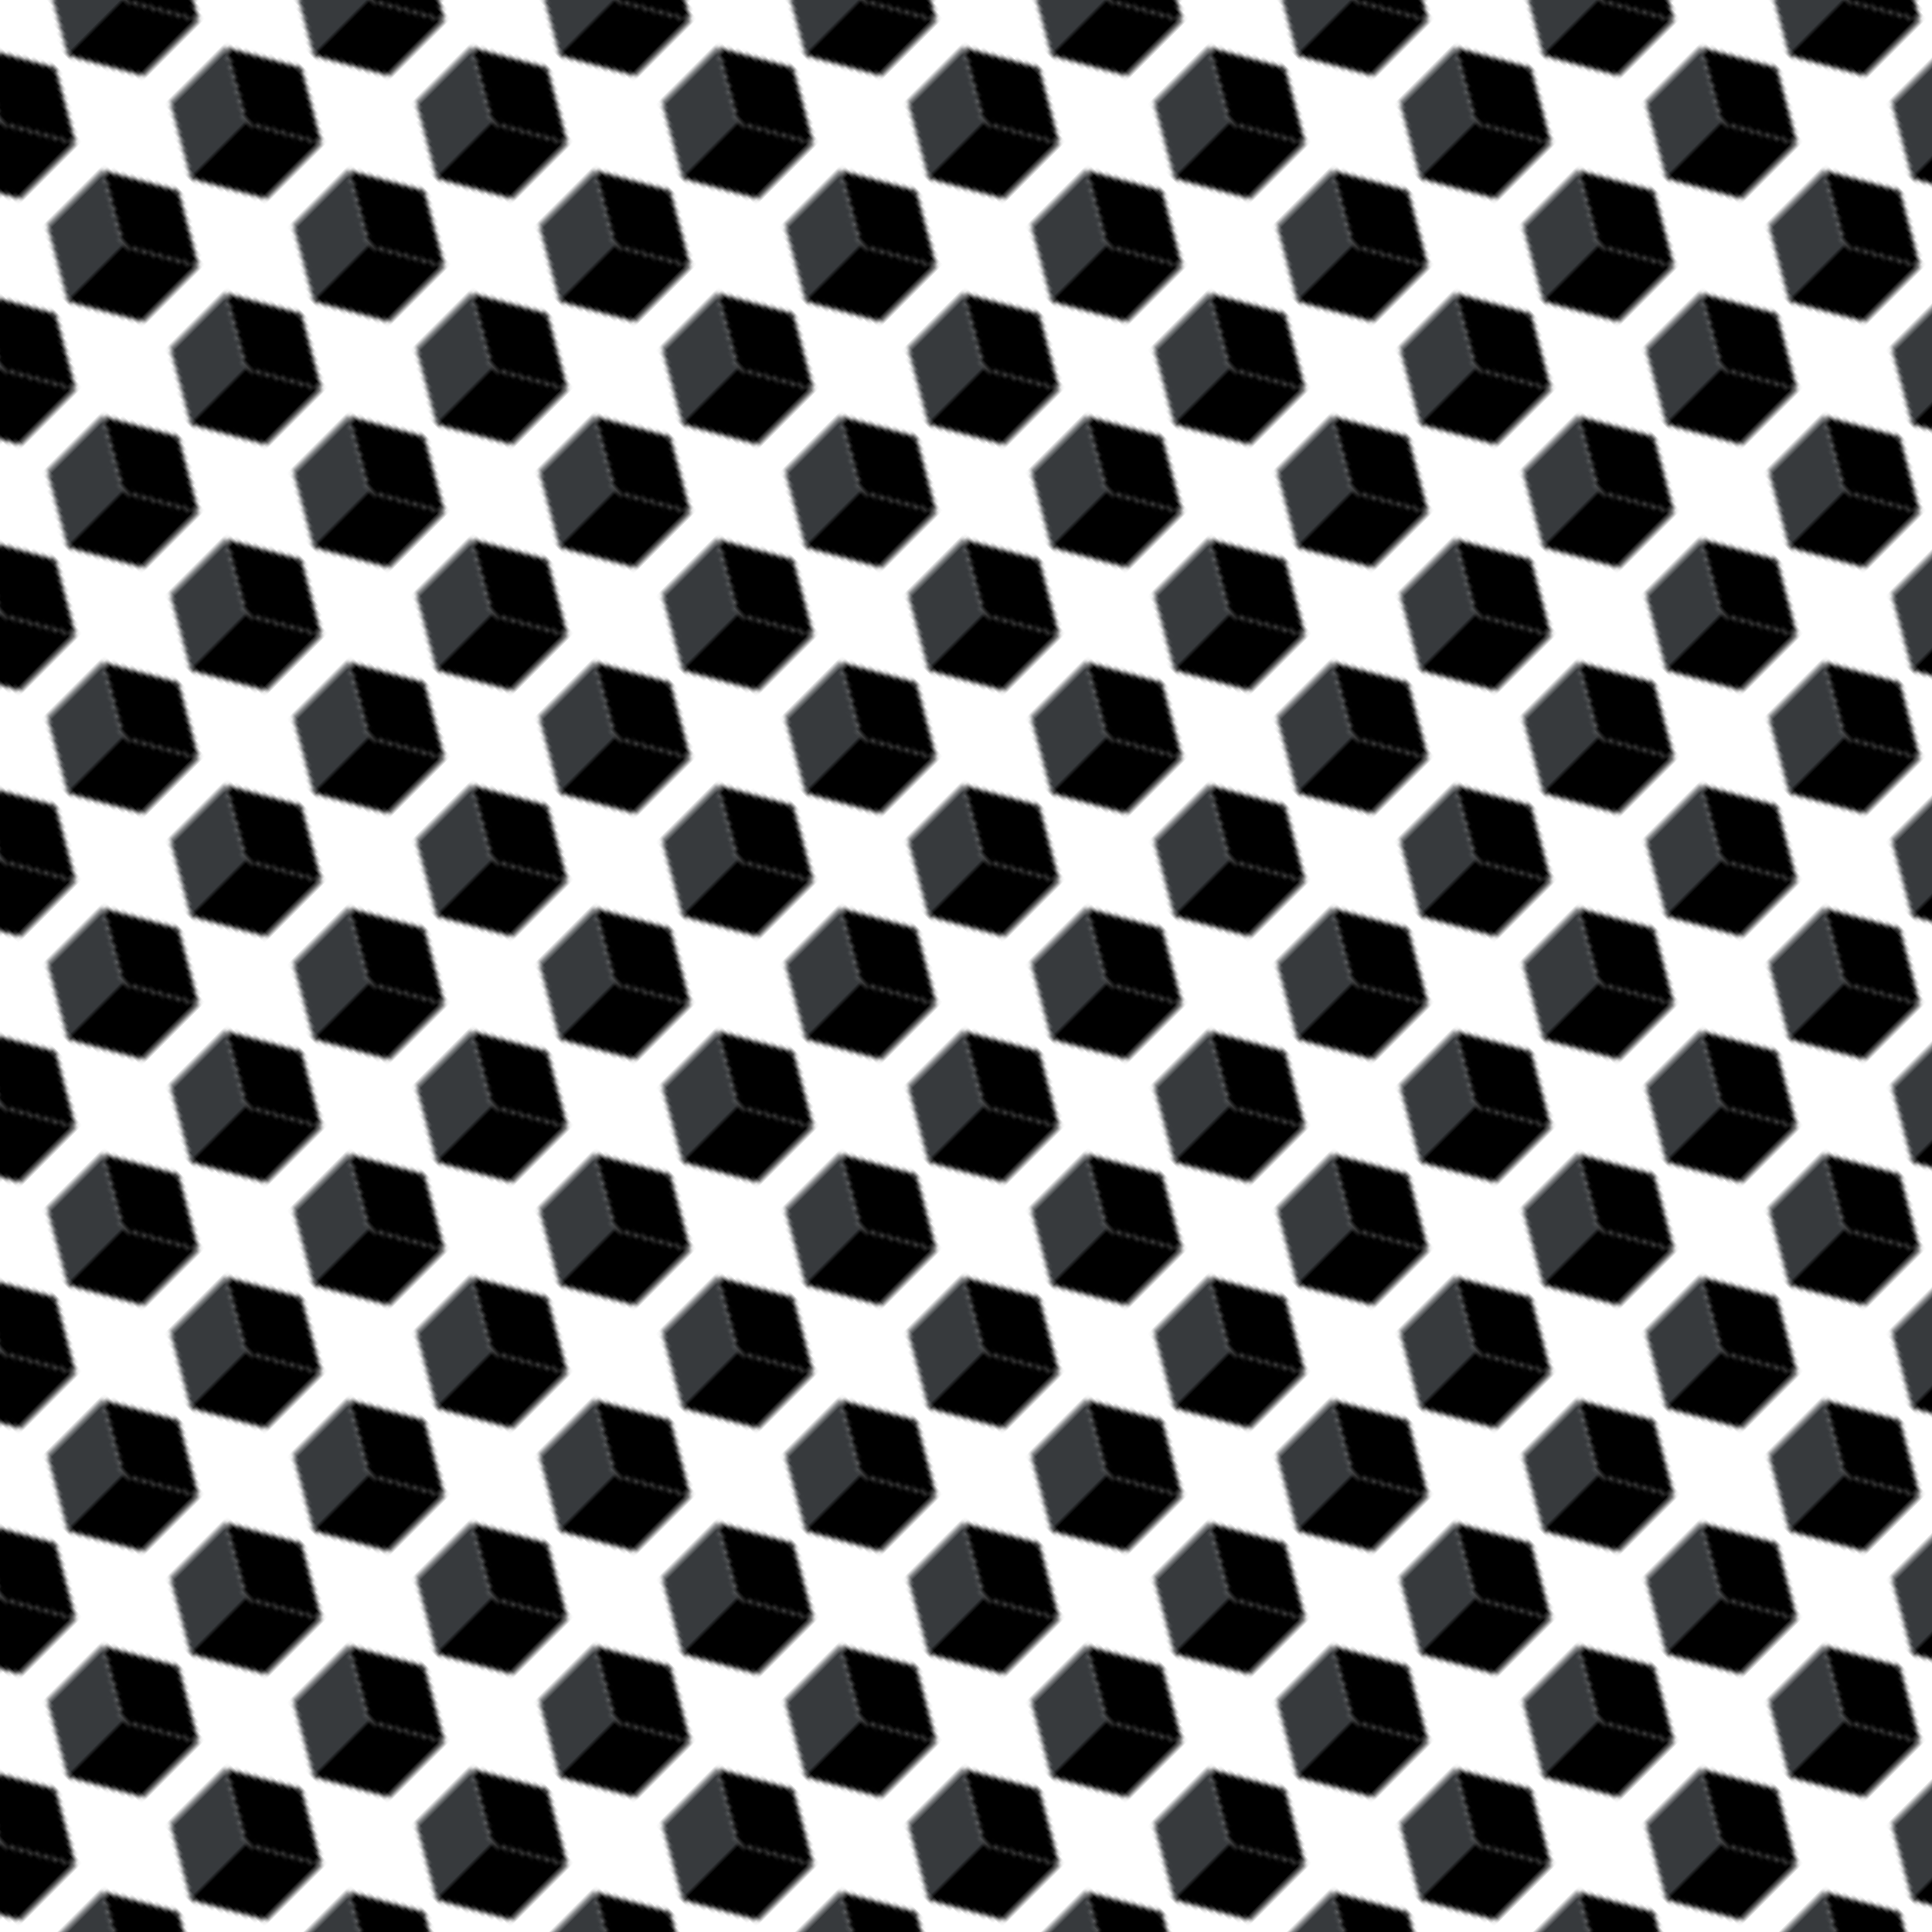 <svg xmlns="http://www.w3.org/2000/svg" version="1.1" xmlns:xlink="http://www.w3.org/1999/xlink" xmlns:svgjs="http://svgjs.dev/svgjs" viewBox="0 0 800 800" width="800" height="800"><defs><pattern id="mmmotif-pattern" width="40" height="40" patternUnits="userSpaceOnUse" patternTransform="translate(0 0) scale(1.8) rotate(45) skewX(0) skewY(0)">
    <rect width="18" height="18" transform="matrix(0.866 0.5 -0.866 0.5 20 2)" fill="hsl(212, 15%, 8%)"></rect>
    <rect width="18" height="18" transform="matrix(0.866 0.5 -2.20305e-08 1 4.412 11)" fill="#373a3d"></rect>
    <rect width="18" height="18" transform="matrix(0.866 -0.5 2.20305e-08 1 20 20)" fill="#000000"></rect>
</pattern></defs><rect width="800" height="800" fill="url(#mmmotif-pattern)"></rect></svg>